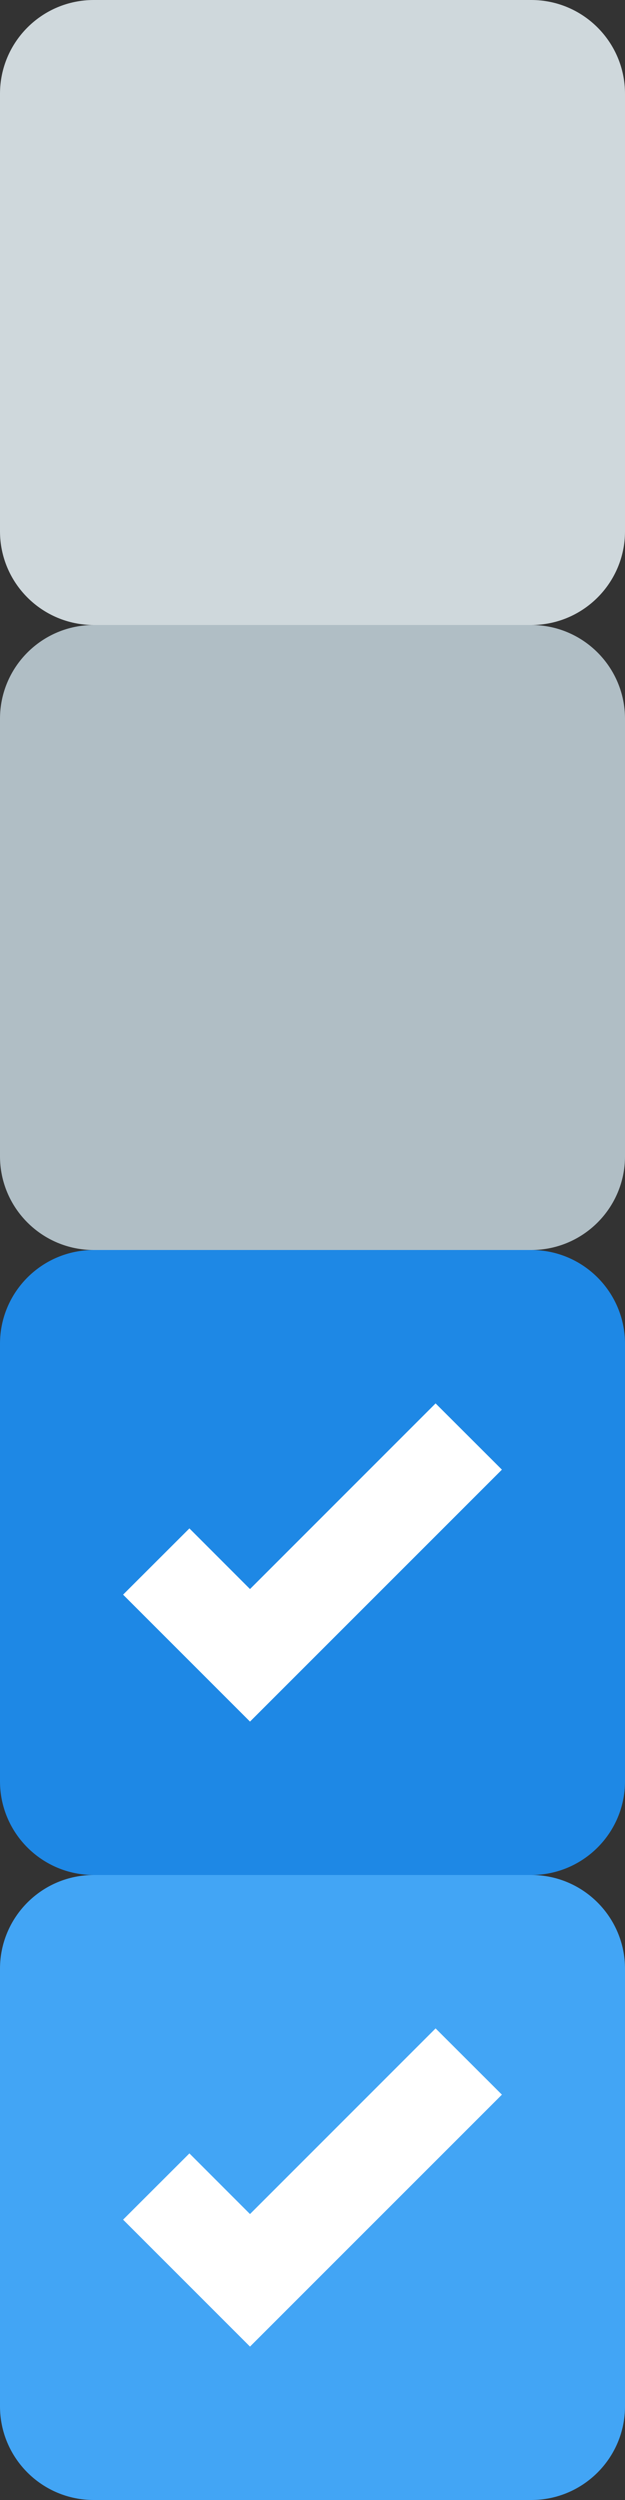 <svg id="Layer_1" xmlns="http://www.w3.org/2000/svg" xmlns:xlink="http://www.w3.org/1999/xlink" width="20" height="80" viewBox="0 0 20 80" enable-background="new 0 0 20 80"><rect x="0" y="0" width="20" height="80" fill="#333333" stroke="none"/><path fill="#1e88e5" d="M3 40h14c1.656.0 3 1.344 3 3.001v14C20 58.657 18.656 60 17 60H3c-1.657.0-3-1.343-3-2.999v-14C0 41.344 1.343 40 3 40z"/><path fill="#cfd8dc" d="M3 0h14c1.656.0 3 1.344 3 3.001v14C20 18.657 18.656 20 17 20H3c-1.657.0-3-1.343-3-2.999v-14C0 1.344 1.343.0 3 0z"/><path fill="#b0bec5" d="M3 20h14c1.656.0 3 1.344 3 3.001v14C20 38.657 18.656 40 17 40H3c-1.657.0-3-1.343-3-2.999v-14C0 21.344 1.343 20 3 20z"/><path fill="#fff" d="M8 55.091 3.939 51.029 6.061 48.909 8 50.85 13.939 44.909 16.061 47.029z"/><path fill="#42a5f5" d="M3 60h14c1.656.0 3 1.344 3 3.001v14C20 78.657 18.656 80 17 80H3c-1.657.0-3-1.343-3-2.999v-14C0 61.344 1.343 60 3 60z"/><path fill="#fff" d="M8 75.091 3.939 71.029 6.061 68.909 8 70.85 13.939 64.909 16.061 67.029z"/></svg>